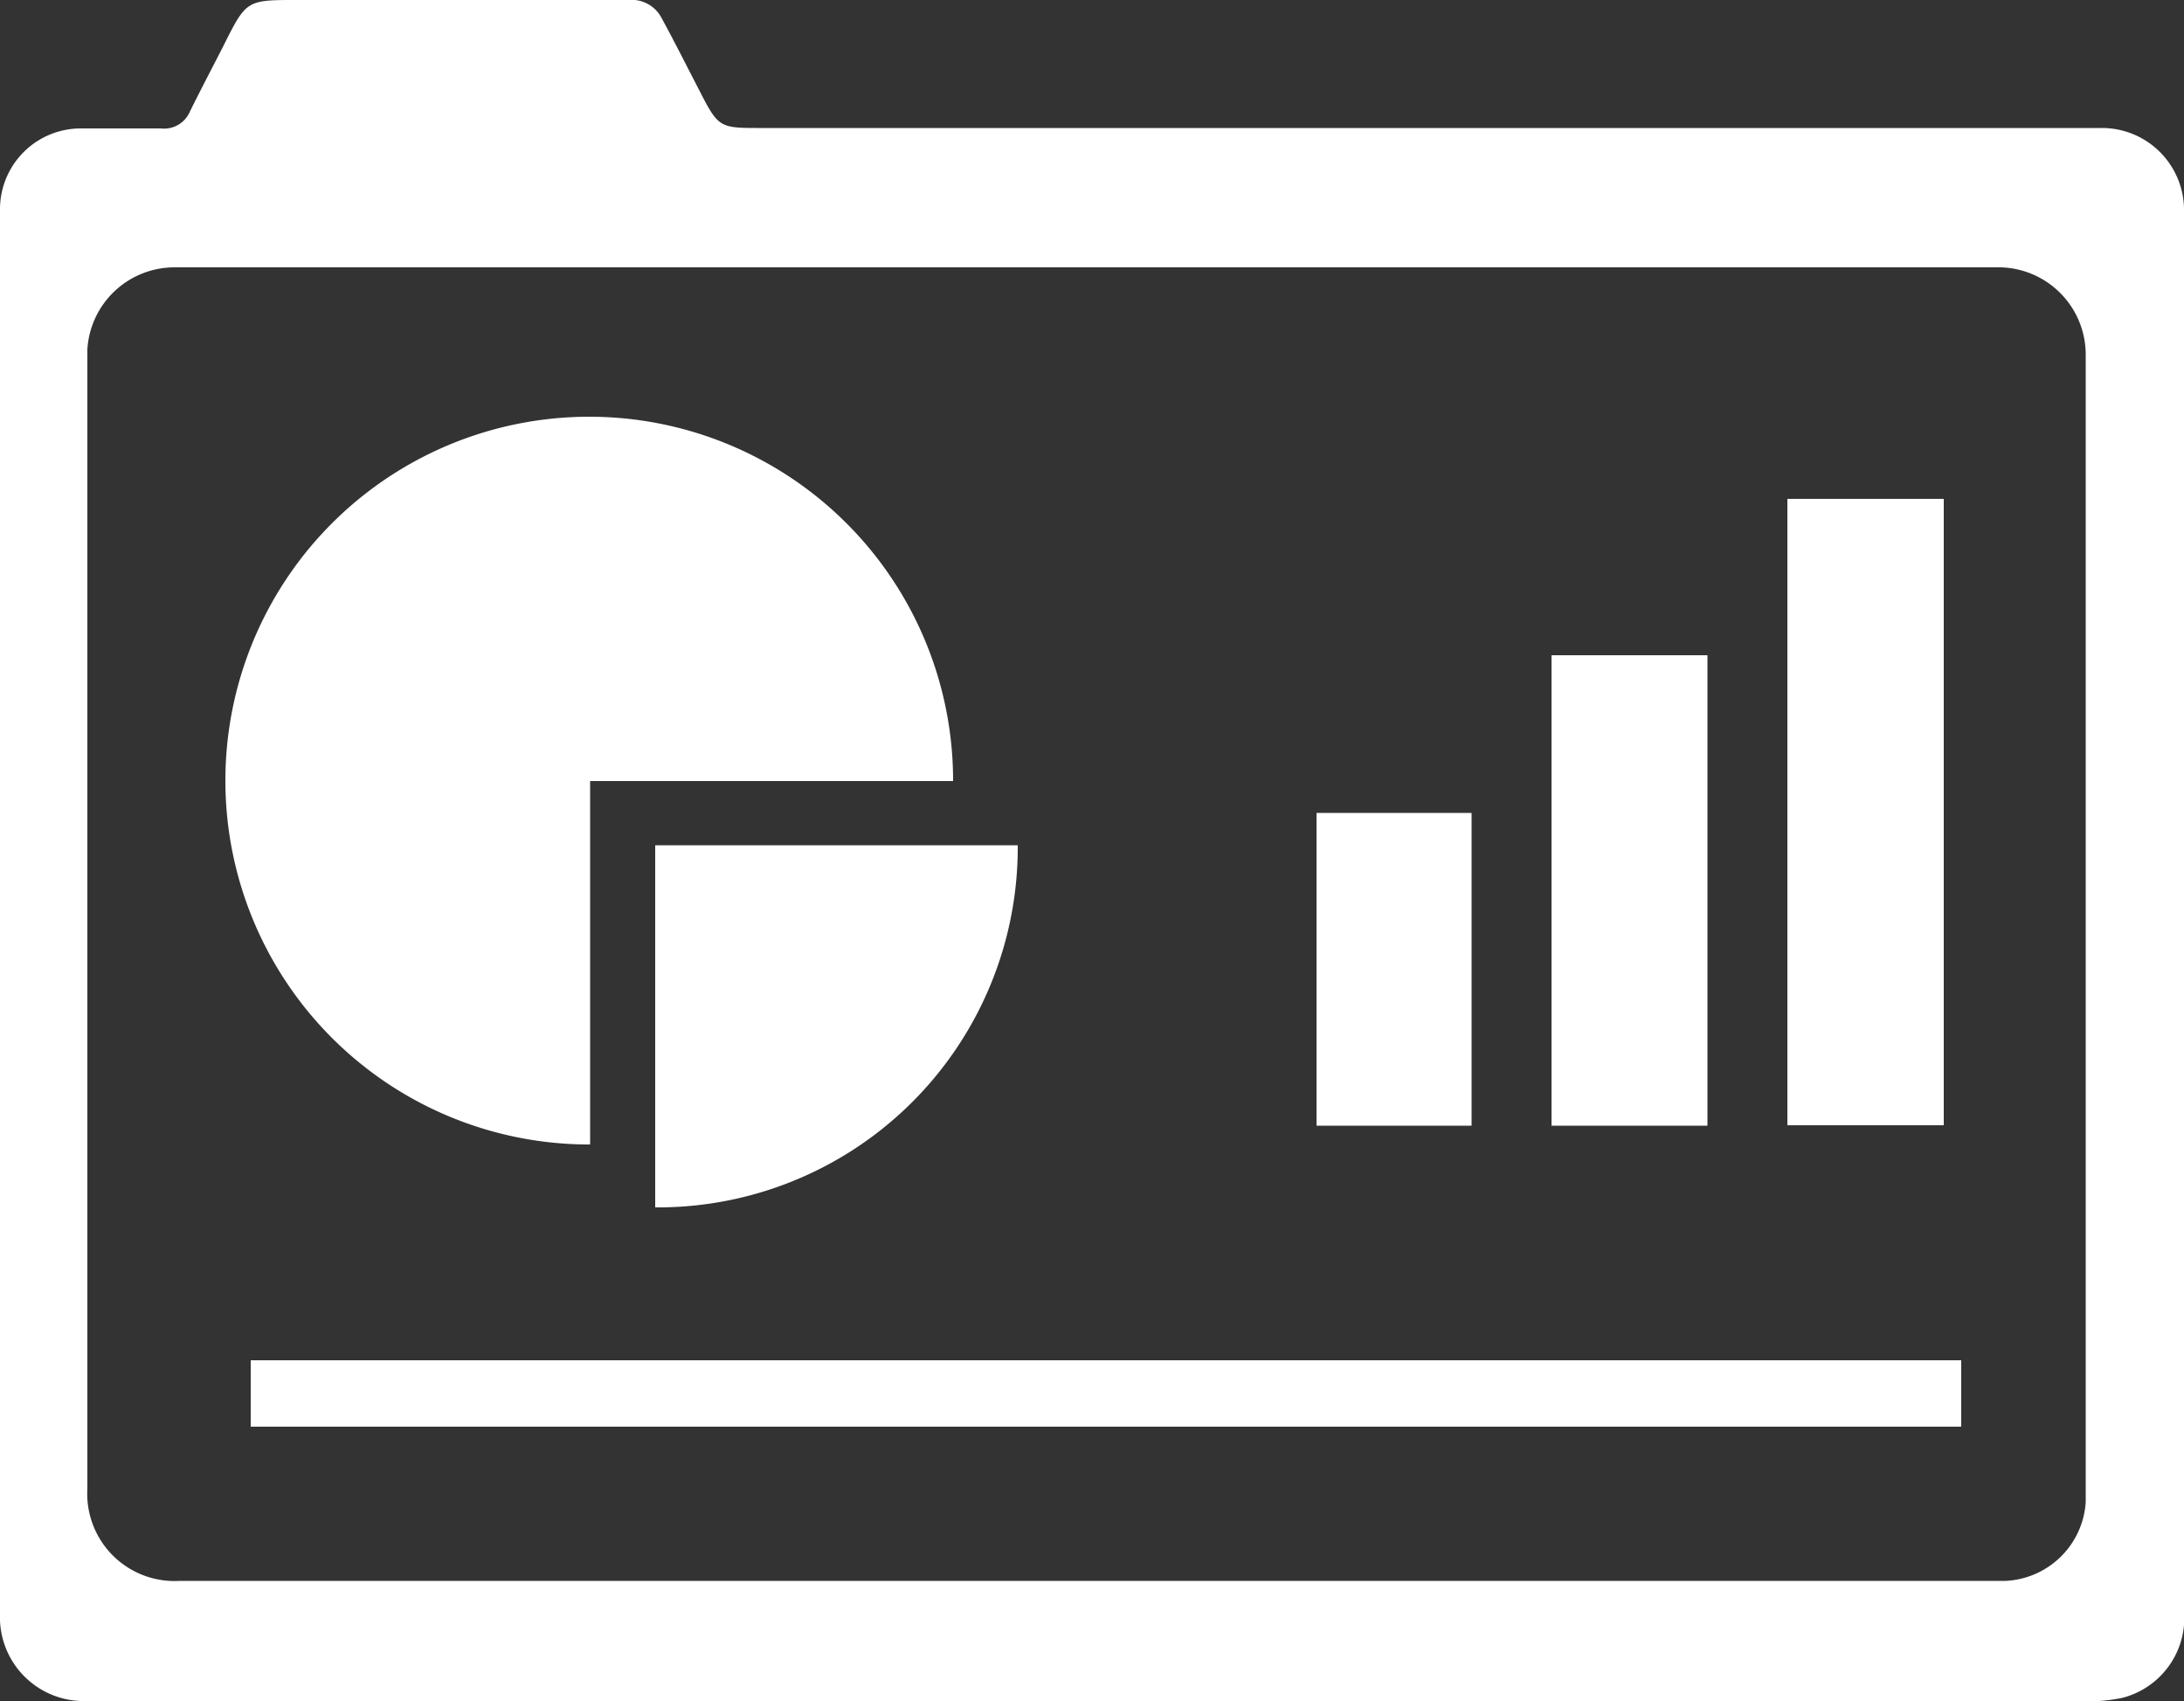 <svg xmlns="http://www.w3.org/2000/svg" viewBox="0 0 50 38.94"><rect x="0" y="0" width="50" height="38.94" fill="#333333" stroke="none"/><defs><style>.cls-1{fill:#fff;}</style></defs><title>Recurso 19</title><g id="Capa_2" data-name="Capa 2"><g id="Capa_1-2" data-name="Capa 1"><path class="cls-1" d="M25,38.94H2a1.92,1.92,0,0,1-2-2c0-2.55,0-5.09,0-7.64V4.81A1.85,1.85,0,0,1,1.84,2.94c.61,0,1.23,0,1.84,0a.64.64,0,0,0,.66-.37c.25-.51.51-1,.77-1.51C5.64,0,5.64,0,6.8,0h7.59a.77.77,0,0,1,.76.42c.29.53.56,1.07.84,1.61.47.92.47.9,1.5.9,3.29,0,6.58,0,9.87,0H46.59c.51,0,1,0,1.53,0A1.88,1.88,0,0,1,50,4.77v32.1a1.89,1.89,0,0,1-1.42,2,4.07,4.07,0,0,1-.79.08H25Zm-.11-2.75H45.92a1.93,1.93,0,0,0,1.83-1.8c0-1.12,0-2.24,0-3.36,0-.85,0-1.7,0-2.55s0-1.69,0-2.54,0-1.7,0-2.55,0-1.69,0-2.54,0-1.7,0-2.55,0-1.69,0-2.54,0-1.7,0-2.55,0-1.69,0-2.54,0-1.7,0-2.55a2,2,0,0,0-1.95-2c-2.89,0-5.78,0-8.66,0H4A2,2,0,0,0,2,8c0,2.74,0,5.47,0,8.21V34.08a2,2,0,0,0,2.12,2.11Z"/><path class="cls-1" d="M13.51,26.2a8.33,8.33,0,1,1,8.31-8.32H13.51Z"/><path class="cls-1" d="M5.74,32.66V31.14H44.9v1.52Z"/><path class="cls-1" d="M15,27.64V19.35h8.3A8.24,8.24,0,0,1,15,27.64Z"/><path class="cls-1" d="M44.5,11.42V25.76H40.92V11.42Z"/><path class="cls-1" d="M39.09,25.77H35.52V15h3.57Z"/><path class="cls-1" d="M33.69,25.77H30.14V18.61h3.55Z"/></g></g></svg>